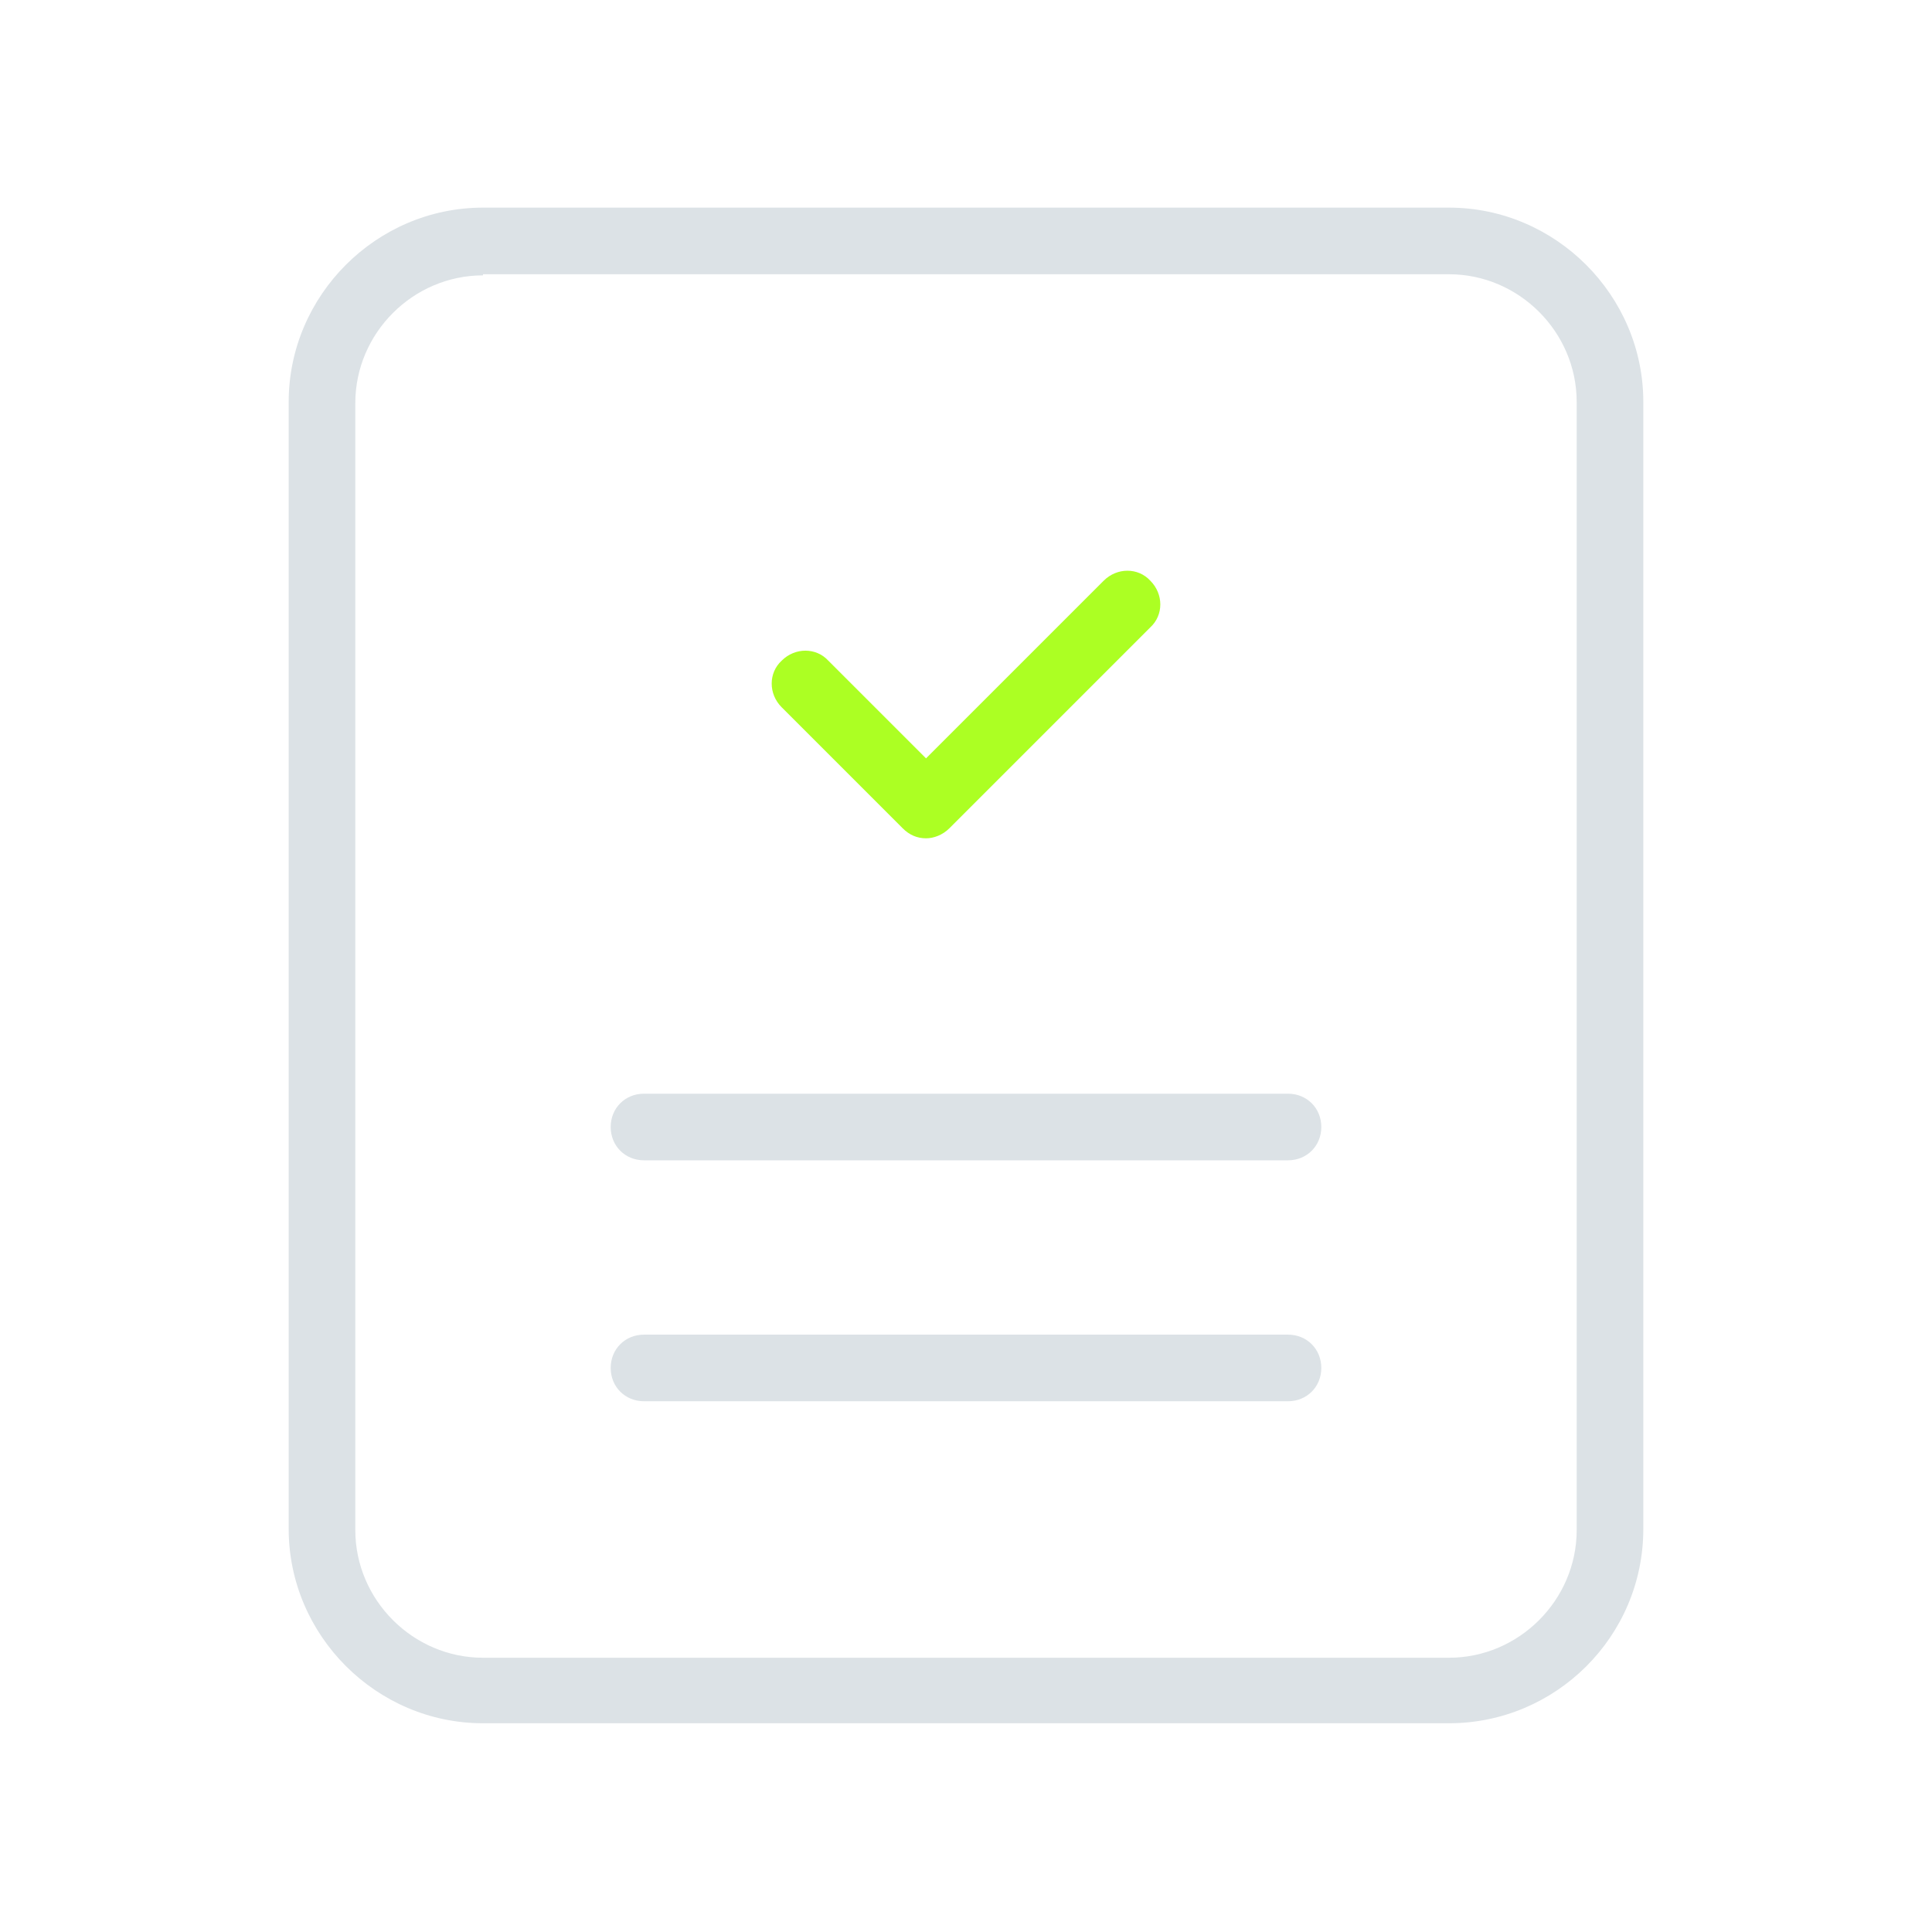 <?xml version="1.0" encoding="utf-8"?>
<!-- Generator: Adobe Illustrator 27.2.0, SVG Export Plug-In . SVG Version: 6.00 Build 0)  -->
<svg version="1.1" id="Layer_1" xmlns="http://www.w3.org/2000/svg" xmlns:xlink="http://www.w3.org/1999/xlink" x="0px" y="0px"
	 viewBox="0 0 174 174" style="enable-background:new 0 0 174 174;" xml:space="preserve">
<style type="text/css">
	.st0{fill:#DCE2E6;}
	.st1{fill:#ACFF23;}
</style>
<g id="Group_16442">
	<g id="Group">
		<g id="Vector">
			<path class="st0" d="M130.5,155.2h-87c-9.6,0-17.5-7.9-17.5-17.5V36.2c0-9.6,7.9-17.5,17.5-17.5h87c9.6,0,17.5,7.9,17.5,17.5
				v101.5C148,147.4,140.1,155.2,130.5,155.2z M43.5,24.8c-6.3,0-11.5,5.2-11.5,11.5v101.5c0,6.3,5.2,11.5,11.5,11.5h87
				c6.3,0,11.5-5.2,11.5-11.5V36.2c0-6.3-5.2-11.5-11.5-11.5H43.5z"/>
		</g>
		<g id="Vector_2">
			<path class="st1" d="M83.4,75.5c-0.8,0-1.5-0.3-2.1-0.9L70.4,63.7c-1.2-1.2-1.2-3.1,0-4.2c1.2-1.2,3.1-1.2,4.2,0l8.8,8.8l16-16
				c1.2-1.2,3.1-1.2,4.2,0c1.2,1.2,1.2,3.1,0,4.2L85.5,74.6C84.9,75.2,84.1,75.5,83.4,75.5z"/>
		</g>
		<g id="Vector_3">
			<path class="st0" d="M116,104.5H58c-1.7,0-3-1.3-3-3s1.3-3,3-3h58c1.7,0,3,1.3,3,3S117.7,104.5,116,104.5z"/>
		</g>
		<g id="Vector_4">
			<path class="st0" d="M116,126.2H58c-1.7,0-3-1.3-3-3s1.3-3,3-3h58c1.7,0,3,1.3,3,3S117.7,126.2,116,126.2z"/>
		</g>
	</g>
</g>
</svg>
